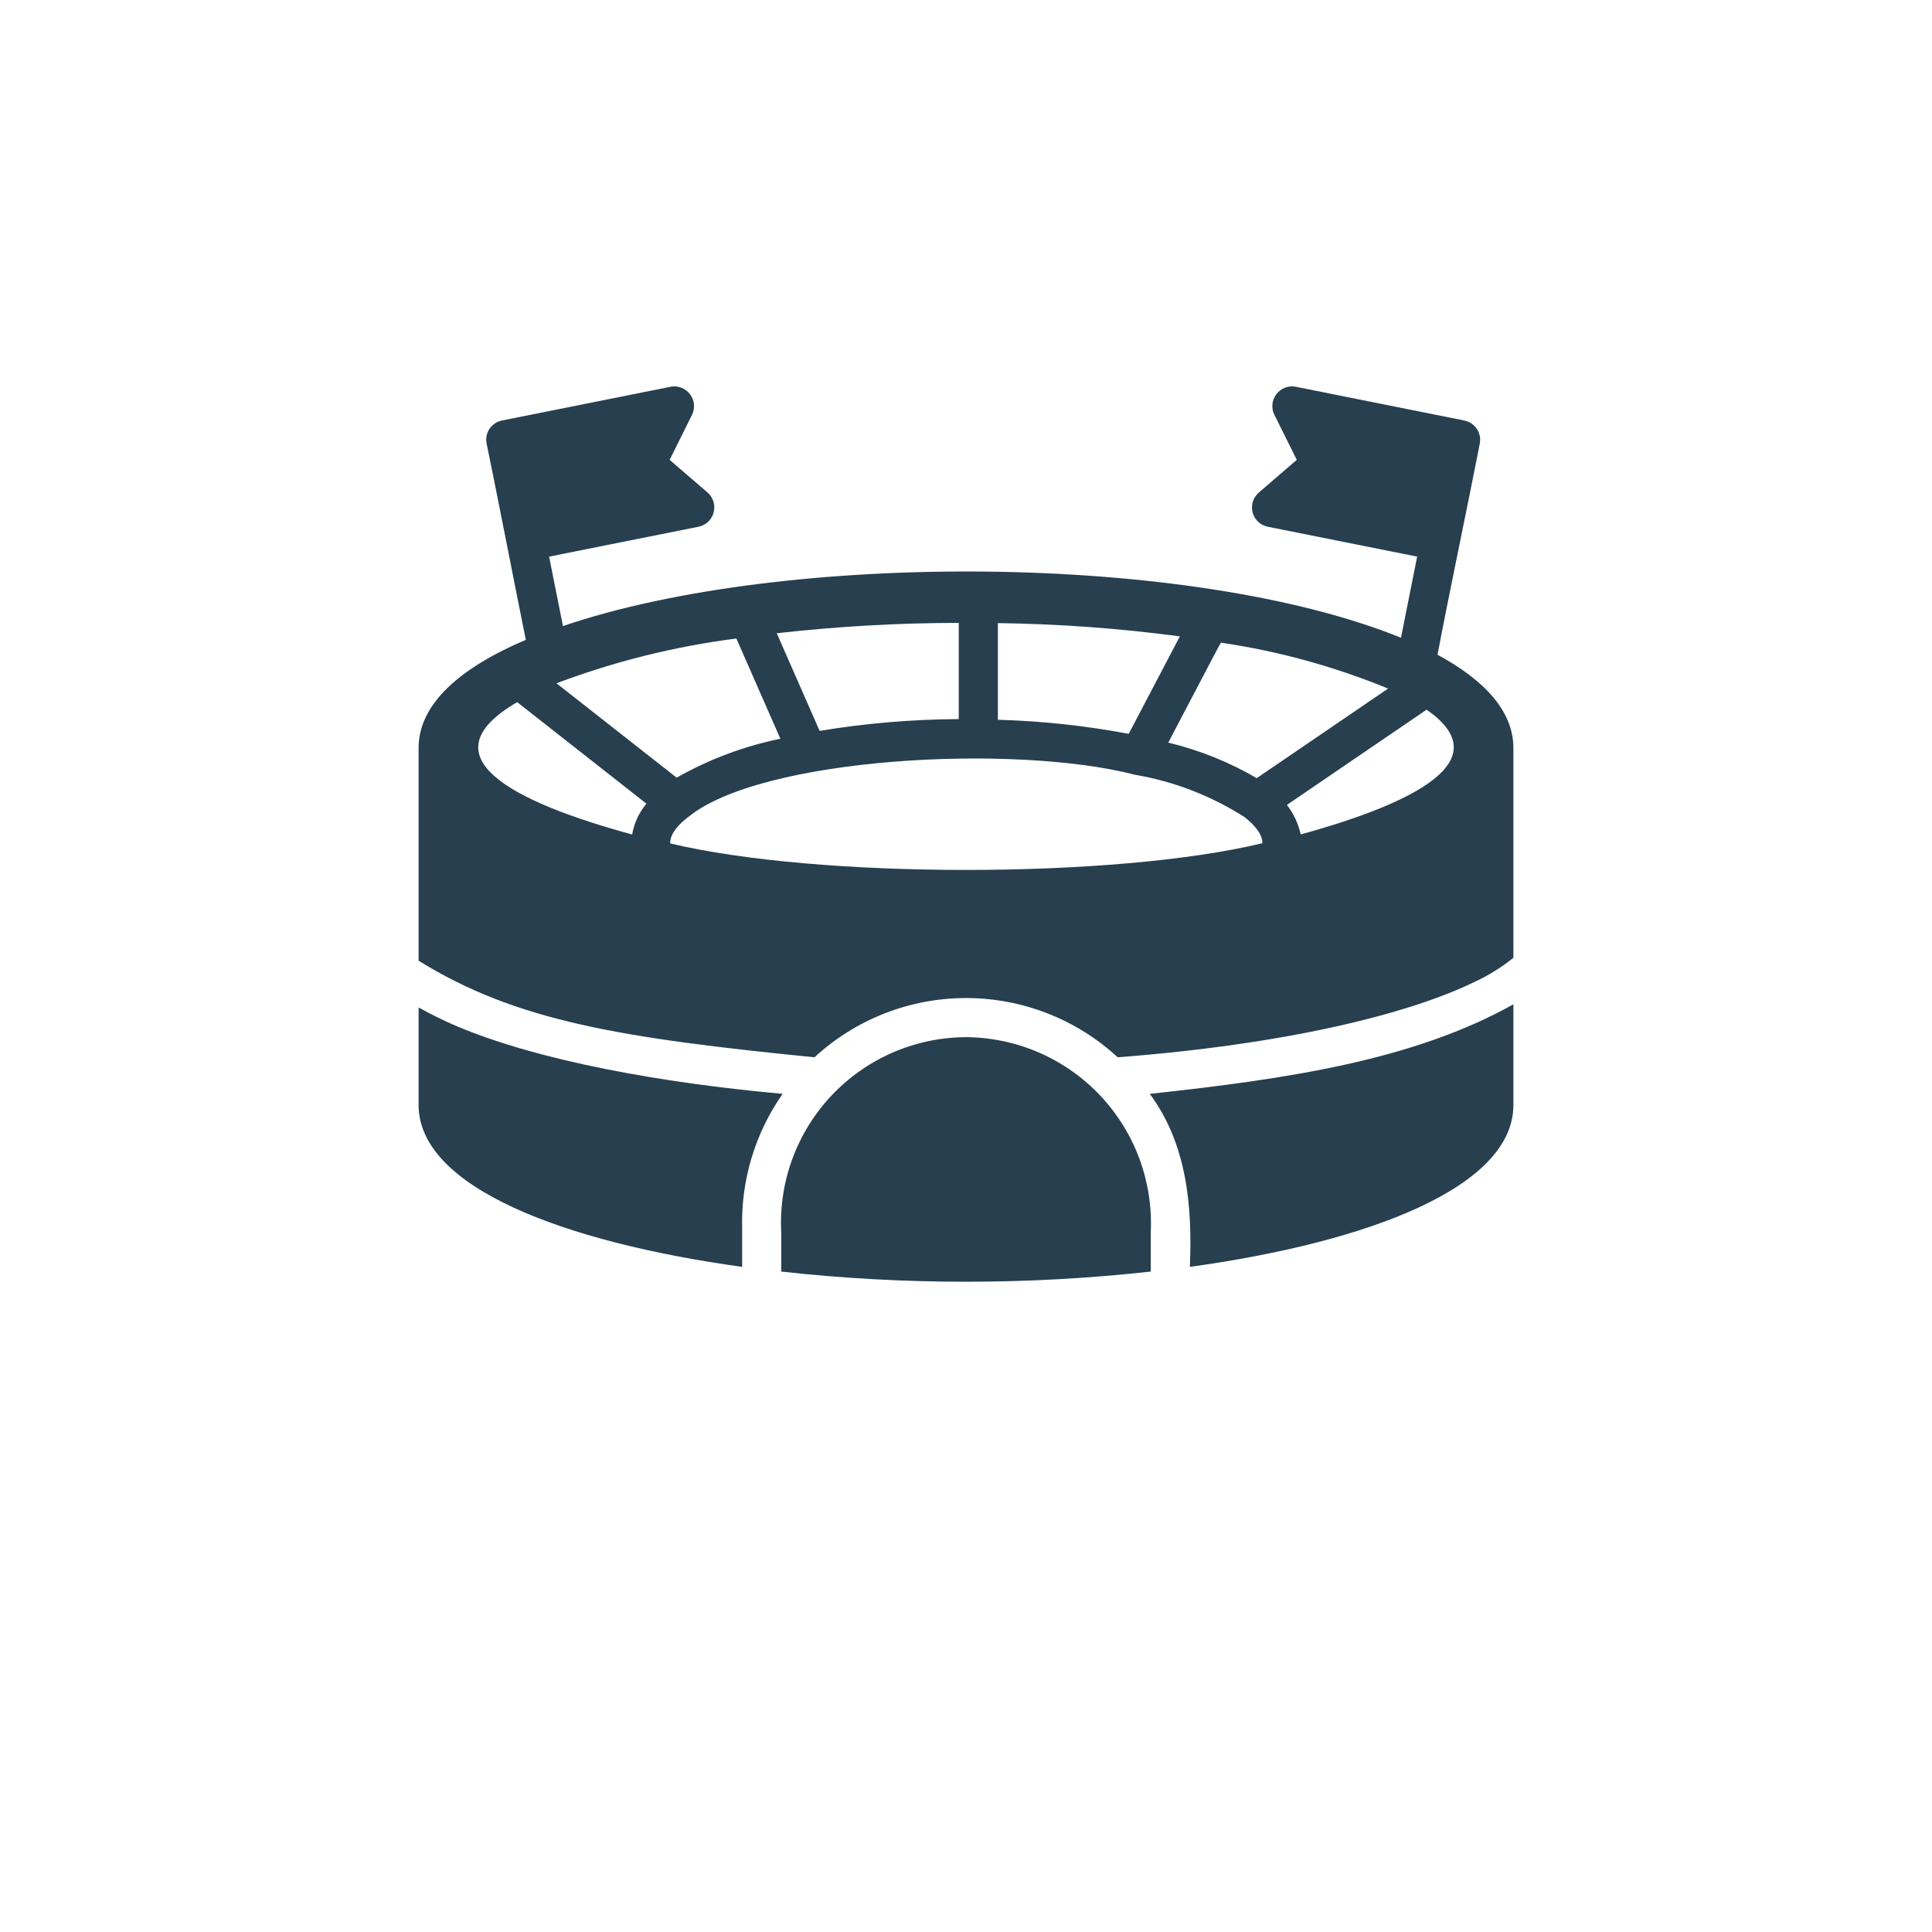 <svg width="60" height="60" viewBox="0 0 60 60" fill="none" xmlns="http://www.w3.org/2000/svg">
<g filter="url(#filter0_d_339_8)">
<rect x="4" width="52" height="52" rx="10" fill="white"/>
</g>
<path d="M44.644 20.334C44.95 18.692 45.639 15.418 45.956 13.777C45.971 13.698 45.971 13.617 45.956 13.539C45.94 13.46 45.909 13.386 45.864 13.319C45.82 13.253 45.763 13.196 45.696 13.151C45.629 13.107 45.555 13.076 45.476 13.06L40.236 12.01C40.125 11.99 40.011 12 39.905 12.041C39.8 12.082 39.708 12.151 39.639 12.241C39.57 12.331 39.528 12.438 39.517 12.551C39.505 12.663 39.525 12.777 39.575 12.878L40.273 14.281L39.089 15.301C39.004 15.376 38.941 15.473 38.908 15.582C38.874 15.69 38.872 15.806 38.901 15.916C38.93 16.025 38.989 16.125 39.072 16.203C39.154 16.281 39.257 16.334 39.368 16.357L44.011 17.286L43.509 19.806C36.972 17.155 24.358 17.1 17.483 19.443L17.053 17.287L21.7 16.357C21.811 16.333 21.912 16.279 21.994 16.201C22.076 16.123 22.134 16.024 22.163 15.914C22.192 15.805 22.19 15.69 22.158 15.582C22.125 15.474 22.064 15.376 21.98 15.301L20.796 14.281L21.494 12.878C21.543 12.777 21.562 12.663 21.551 12.551C21.539 12.439 21.497 12.332 21.428 12.242C21.36 12.152 21.268 12.083 21.163 12.042C21.058 12.001 20.943 11.99 20.832 12.01L15.586 13.06C15.508 13.076 15.434 13.107 15.368 13.152C15.301 13.196 15.245 13.254 15.201 13.32C15.157 13.387 15.126 13.461 15.111 13.54C15.096 13.618 15.097 13.699 15.113 13.777C15.429 15.298 16.021 18.355 16.33 19.871C14.284 20.739 12.999 21.864 13 23.23V29.836C16.032 31.714 19.278 32.236 25.295 32.835C26.577 31.652 28.258 30.995 30.003 30.995C31.748 30.995 33.429 31.652 34.711 32.835C39.866 32.441 43.697 31.512 45.786 30.498C46.22 30.298 46.628 30.045 47 29.745V23.23C47 22.095 46.114 21.129 44.644 20.334ZM37.917 19.958C39.7 20.22 41.443 20.7 43.109 21.384L39.029 24.166C38.172 23.666 37.246 23.294 36.282 23.062C36.287 23.062 37.906 19.948 37.917 19.958ZM30.99 19.351C32.88 19.376 34.768 19.514 36.642 19.763L35.053 22.79C33.712 22.537 32.353 22.391 30.99 22.353V19.351ZM24.123 19.666C26 19.454 27.887 19.346 29.775 19.344V22.332C28.327 22.339 26.882 22.462 25.454 22.698L24.123 19.666ZM22.869 19.83L24.235 22.942C23.104 23.174 22.017 23.582 21.014 24.151L17.282 21.22C19.083 20.541 20.958 20.074 22.869 19.83ZM19.632 25.916C15.882 24.896 13.178 23.483 16.062 21.806L20.076 24.959C19.845 25.233 19.692 25.563 19.632 25.916ZM39.203 26.187C34.614 27.294 25.404 27.291 20.814 26.193C20.799 25.889 21.102 25.577 21.363 25.382C23.621 23.514 31.497 23.089 35.254 24.062C36.463 24.269 37.619 24.716 38.652 25.376C38.906 25.578 39.212 25.881 39.203 26.187ZM40.394 25.914C40.321 25.58 40.175 25.267 39.966 24.997L44.304 22.04C46.583 23.617 43.898 24.951 40.394 25.914ZM14.214 31.882C13.799 31.707 13.393 31.508 13 31.287V34.316C13 36.867 17.481 38.573 23.048 39.344V38.129C23.012 36.644 23.453 35.187 24.305 33.971C20.541 33.63 16.764 32.95 14.214 31.882ZM35.707 33.971C36.857 35.52 37.034 37.449 36.952 39.344C42.519 38.573 47 36.867 47 34.316V31.19C43.895 32.926 40.005 33.507 35.707 33.971Z" fill="#273F4F"/>
<path d="M29.999 32.21C29.218 32.213 28.446 32.375 27.729 32.685C27.012 32.996 26.366 33.449 25.83 34.016C25.293 34.584 24.878 35.255 24.608 35.988C24.338 36.721 24.221 37.501 24.262 38.281V39.49C28.075 39.911 31.924 39.911 35.737 39.49V38.281C35.776 37.502 35.657 36.722 35.387 35.99C35.117 35.258 34.701 34.588 34.165 34.02C33.629 33.453 32.983 33 32.267 32.689C31.552 32.378 30.78 32.215 29.999 32.21Z" fill="#273F4F"/>
<defs>
<filter id="filter0_d_339_8" x="0" y="0" width="60" height="60" filterUnits="userSpaceOnUse" color-interpolation-filters="sRGB">
<feFlood flood-opacity="0" result="BackgroundImageFix"/>
<feColorMatrix in="SourceAlpha" type="matrix" values="0 0 0 0 0 0 0 0 0 0 0 0 0 0 0 0 0 0 127 0" result="hardAlpha"/>
<feOffset dy="4"/>
<feGaussianBlur stdDeviation="2"/>
<feComposite in2="hardAlpha" operator="out"/>
<feColorMatrix type="matrix" values="0 0 0 0 0 0 0 0 0 0 0 0 0 0 0 0 0 0 0.25 0"/>
<feBlend mode="normal" in2="BackgroundImageFix" result="effect1_dropShadow_339_8"/>
<feBlend mode="normal" in="SourceGraphic" in2="effect1_dropShadow_339_8" result="shape"/>
</filter>
</defs>
</svg>
